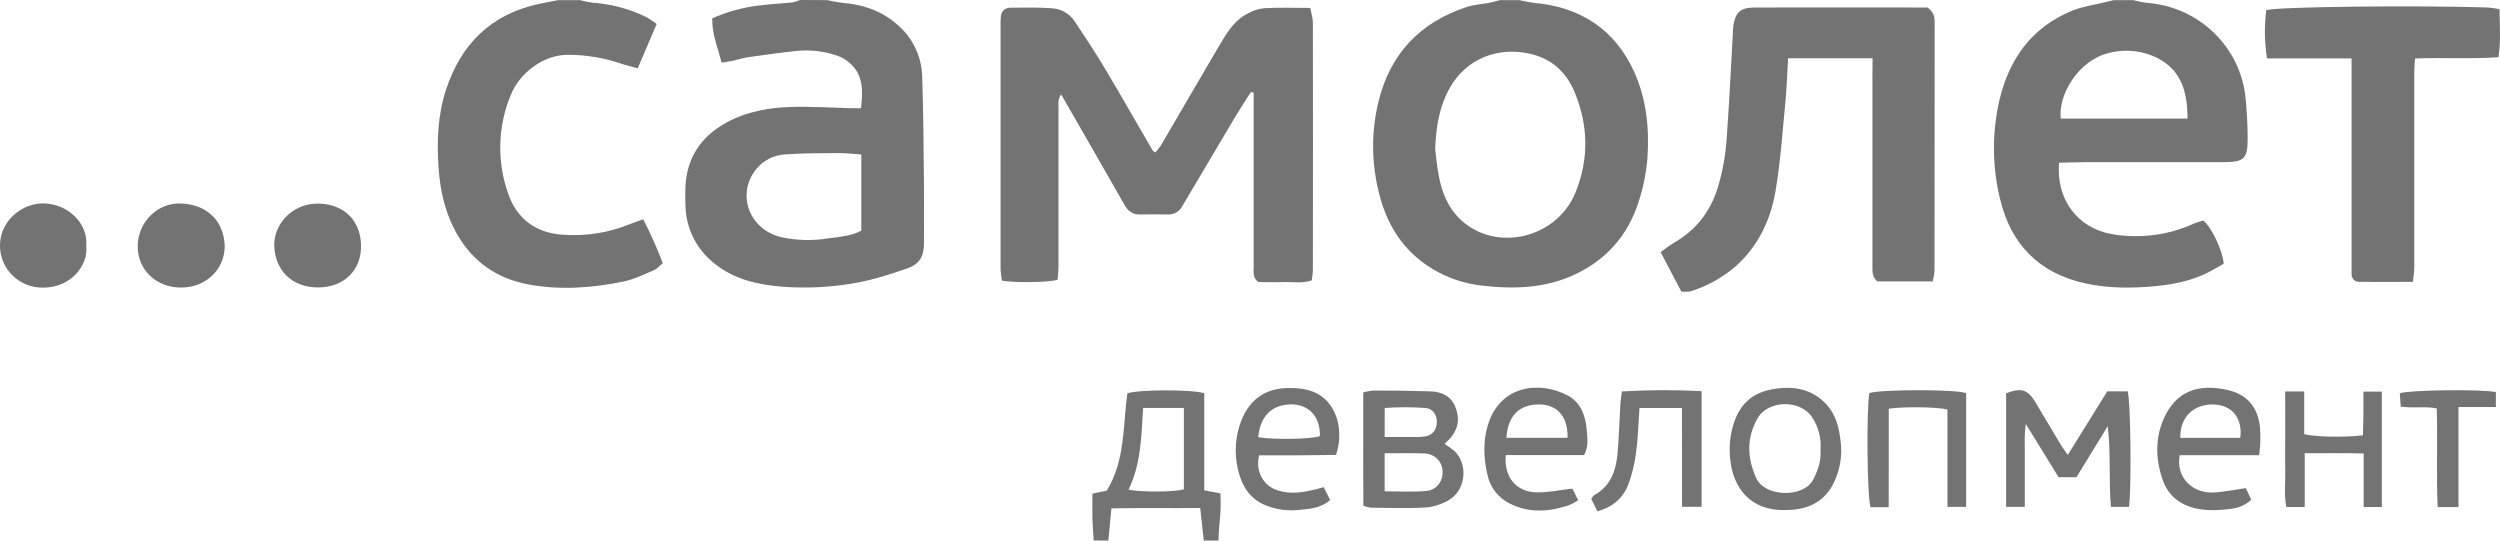 <svg width="185" height="40" viewBox="0 0 185 40" fill="none" xmlns="http://www.w3.org/2000/svg">
<path d="M61.203 0.009C61.575 0.095 61.952 0.161 62.331 0.209C63.779 0.327 65.1 0.744 66.23 1.68C66.836 2.154 67.33 2.752 67.677 3.433C68.024 4.115 68.217 4.863 68.241 5.625C68.339 8.388 68.344 11.159 68.375 13.916C68.389 15.255 68.364 16.594 68.375 17.933C68.386 18.847 68.139 19.513 67.149 19.857C65.754 20.343 64.356 20.785 62.894 21.009C61.255 21.27 59.591 21.341 57.936 21.219C56.111 21.071 54.354 20.698 52.891 19.515C52.248 19.017 51.721 18.389 51.348 17.672C50.975 16.954 50.764 16.166 50.73 15.361C50.701 14.857 50.701 14.348 50.721 13.843C50.812 11.701 51.854 10.123 53.727 9.086C55.232 8.252 56.901 7.958 58.599 7.913C60.072 7.874 61.549 7.972 63.026 8.008C63.23 8.008 63.437 8.008 63.714 8.008C63.859 6.715 63.911 5.521 62.825 4.616C62.577 4.403 62.29 4.238 61.98 4.129C61.039 3.801 60.038 3.674 59.044 3.758C57.816 3.886 56.595 4.057 55.373 4.231C54.987 4.286 54.614 4.409 54.233 4.497C53.977 4.55 53.718 4.581 53.396 4.632C53.116 3.509 52.672 2.503 52.707 1.358C53.791 0.874 54.943 0.555 56.124 0.412C56.959 0.303 57.804 0.266 58.642 0.179C58.837 0.138 59.029 0.078 59.212 0L61.203 0.009ZM63.737 11.433C63.115 11.392 62.579 11.325 62.045 11.328C60.725 11.339 59.4 11.328 58.084 11.428C57.676 11.452 57.278 11.559 56.914 11.744C56.551 11.928 56.23 12.185 55.974 12.499C54.466 14.341 55.415 16.962 57.784 17.544C58.932 17.798 60.12 17.83 61.281 17.638C62.099 17.524 62.95 17.487 63.737 17.067V11.433Z" fill="#737373"/>
<path d="M112.429 0.009C112.772 0.093 113.119 0.159 113.47 0.207C116.943 0.505 119.496 2.171 120.924 5.305C121.829 7.31 122.062 9.47 121.912 11.665C121.825 12.789 121.6 13.899 121.244 14.97C120.486 17.319 119.007 19.075 116.777 20.195C114.483 21.349 112.047 21.424 109.558 21.121C108.299 20.971 107.088 20.555 106.007 19.902C103.793 18.567 102.568 16.551 102.003 14.109C101.485 11.964 101.481 9.73 101.992 7.583C102.844 4.024 105.037 1.669 108.543 0.514C109.086 0.336 109.665 0.314 110.224 0.207C110.479 0.159 110.729 0.077 110.981 0.009H112.429ZM106.202 11.039C106.262 11.501 106.329 12.242 106.463 12.969C106.691 14.218 107.138 15.37 108.092 16.262C110.731 18.718 115.227 17.628 116.599 14.215C117.591 11.742 117.533 9.275 116.532 6.84C115.922 5.359 114.842 4.341 113.205 3.974C110.794 3.438 108.499 4.365 107.292 6.491C106.537 7.828 106.275 9.261 106.202 11.039Z" fill="#737373"/>
<path d="M157.862 0.009C158.174 0.095 158.491 0.161 158.811 0.205C160.677 0.33 162.439 1.101 163.785 2.383C165.131 3.664 165.975 5.373 166.167 7.208C166.27 8.211 166.323 9.223 166.328 10.23C166.328 11.753 166.073 11.994 164.551 11.998C161.202 11.998 157.853 11.998 154.506 11.998C153.782 11.998 153.075 12.026 152.37 12.042C152.141 14.75 153.732 16.892 156.307 17.331C158.341 17.676 160.433 17.409 162.31 16.564C162.552 16.458 162.815 16.385 163.043 16.317C163.651 16.805 164.491 18.559 164.552 19.513C164.201 19.713 163.803 19.959 163.385 20.168C162.159 20.785 160.829 21.048 159.477 21.176C157.763 21.341 156.038 21.342 154.347 20.978C150.897 20.237 148.81 18.079 148.012 14.754C147.417 12.344 147.399 9.831 147.957 7.413C148.682 4.356 150.358 1.987 153.402 0.766C154.088 0.491 154.85 0.391 155.574 0.211L156.414 0.009H157.862ZM152.497 8.775H161.875C161.875 6.93 161.493 5.293 159.75 4.348C158.627 3.749 157.314 3.594 156.079 3.915C153.752 4.457 152.285 7.09 152.497 8.775Z" fill="#737373"/>
<path d="M42.921 0.009C43.23 0.095 43.545 0.159 43.862 0.202C45.249 0.296 46.602 0.66 47.845 1.273C48.105 1.423 48.356 1.59 48.594 1.773L47.19 5.057C46.681 4.913 46.252 4.813 45.839 4.668C44.64 4.272 43.384 4.066 42.119 4.057C40.237 4.006 38.452 5.396 37.795 7.037C36.825 9.372 36.761 11.977 37.614 14.356C38.253 16.2 39.674 17.251 41.658 17.369C43.347 17.494 45.042 17.226 46.607 16.587C46.904 16.462 47.215 16.369 47.599 16.23C48.145 17.286 48.628 18.372 49.047 19.482C48.819 19.661 48.643 19.884 48.413 19.982C47.667 20.296 46.925 20.673 46.141 20.832C43.799 21.312 41.426 21.492 39.051 21.037C36.767 20.6 35.015 19.382 33.858 17.388C32.953 15.841 32.568 14.14 32.45 12.374C32.323 10.436 32.39 8.511 33.004 6.642C34.113 3.27 36.32 1.053 39.897 0.286C40.365 0.187 40.831 0.098 41.292 0.009H42.921Z" fill="#737373"/>
<path d="M80.933 39.995C80.901 39.459 80.854 38.936 80.839 38.406C80.823 37.794 80.839 37.178 80.839 36.525L81.893 36.314C83.275 34.104 83.084 31.524 83.428 29.106C84.264 28.822 88.188 28.811 89.115 29.097V36.283L90.315 36.514C90.352 37.295 90.324 38.079 90.232 38.856C90.19 39.234 90.186 39.618 90.165 40H89.079C88.994 39.22 88.909 38.442 88.816 37.59C86.603 37.619 84.434 37.572 82.244 37.622C82.162 38.483 82.092 39.241 82.019 40L80.933 39.995ZM84.593 30.186C84.454 32.304 84.443 34.348 83.507 36.232C84.443 36.433 86.899 36.41 87.607 36.214V30.186H84.593Z" fill="#737373"/>
<path d="M96.956 0.586C97.032 0.984 97.152 1.319 97.152 1.657C97.164 7.783 97.164 13.912 97.152 20.043C97.138 20.279 97.109 20.514 97.067 20.746C96.381 20.992 95.715 20.85 95.065 20.873C94.415 20.896 93.742 20.873 93.133 20.873C92.684 20.566 92.771 20.159 92.771 19.782C92.771 15.768 92.771 11.753 92.771 7.737V6.865L92.572 6.806C92.21 7.367 91.848 7.919 91.501 8.488C90.161 10.738 88.825 12.992 87.491 15.25C87.389 15.449 87.23 15.615 87.033 15.725C86.837 15.836 86.611 15.887 86.385 15.873C85.721 15.859 85.057 15.853 84.394 15.873C83.842 15.891 83.489 15.636 83.227 15.186C82.549 13.996 81.868 12.806 81.185 11.616L78.529 6.99C78.262 7.347 78.329 7.642 78.329 7.915C78.329 11.842 78.329 15.769 78.329 19.697C78.329 20.043 78.281 20.389 78.258 20.707C77.534 20.903 75.141 20.937 74.147 20.769C74.093 20.499 74.058 20.225 74.042 19.95C74.042 13.913 74.042 7.876 74.042 1.839C74.036 1.631 74.043 1.423 74.064 1.216C74.12 0.807 74.359 0.568 74.788 0.569C75.814 0.569 76.843 0.534 77.865 0.614C78.199 0.637 78.523 0.736 78.811 0.904C79.1 1.071 79.345 1.303 79.527 1.58C80.283 2.717 81.042 3.858 81.741 5.03C82.946 7.047 84.106 9.091 85.288 11.123C85.316 11.169 85.379 11.194 85.496 11.284C85.644 11.123 85.78 10.951 85.902 10.771C87.317 8.356 88.717 5.932 90.141 3.52C90.717 2.547 91.271 1.533 92.35 0.993C92.712 0.786 93.114 0.656 93.53 0.609C94.607 0.544 95.693 0.586 96.956 0.586Z" fill="#737373"/>
<path d="M138.57 4.311H132.318C132.253 5.414 132.222 6.476 132.121 7.524C131.906 9.739 131.759 11.969 131.386 14.157C131.024 16.257 130.132 18.17 128.49 19.661C127.52 20.51 126.382 21.151 125.148 21.544C124.967 21.608 124.738 21.571 124.424 21.585L122.889 18.663C123.191 18.422 123.505 18.197 123.831 17.988C125.478 17.058 126.546 15.696 127.111 13.909C127.496 12.628 127.725 11.306 127.793 9.971C127.974 7.483 128.086 4.991 128.229 2.499C128.231 2.291 128.245 2.084 128.271 1.878C128.441 0.882 128.814 0.559 129.842 0.557C133.665 0.549 137.489 0.548 141.314 0.555H142.636C143.108 0.9 143.166 1.269 143.166 1.669C143.166 7.794 143.163 13.919 143.155 20.043C143.133 20.307 143.087 20.568 143.02 20.825H138.921C138.547 20.505 138.559 20.123 138.559 19.73C138.559 15.062 138.559 10.394 138.559 5.727L138.57 4.311Z" fill="#737373"/>
<path d="M184.968 0.682C184.968 1.887 185.081 3.022 184.882 4.234C182.82 4.379 180.811 4.247 178.709 4.325C178.689 4.682 178.658 4.996 178.657 5.309C178.657 10.124 178.657 14.939 178.657 19.754C178.657 20.095 178.595 20.437 178.555 20.859C177.178 20.859 175.887 20.869 174.598 20.859C174.198 20.859 174.014 20.598 174.017 20.209C174.017 20.002 174.017 19.793 174.017 19.586C174.017 14.8 174.017 10.014 174.017 5.23V4.322H167.76C167.571 3.14 167.552 1.938 167.704 0.752C168.477 0.496 178.713 0.384 184.098 0.553C184.39 0.58 184.681 0.623 184.968 0.682Z" fill="#737373"/>
<path d="M153.018 33.661C154.034 32.028 154.973 30.516 155.94 28.957H157.448C157.665 29.605 157.739 36.037 157.547 37.506H156.212C156.03 35.518 156.222 33.54 155.971 31.537L153.657 35.314H152.336L149.912 31.376C149.78 32.187 149.844 32.822 149.835 33.452C149.835 34.136 149.835 34.82 149.835 35.503V37.508H148.453V29.106C149.54 28.674 150.046 28.817 150.591 29.716C151.221 30.759 151.835 31.812 152.465 32.856C152.613 33.111 152.794 33.342 153.018 33.661Z" fill="#737373"/>
<path d="M100.891 37.426C100.866 34.648 100.891 31.869 100.881 29.036C101.123 28.97 101.372 28.924 101.623 28.9C103.038 28.9 104.454 28.915 105.867 28.961C106.666 28.988 107.348 29.293 107.677 30.07C108.027 30.896 107.951 31.692 107.344 32.39C107.214 32.542 107.066 32.681 106.901 32.853C107.165 33.015 107.416 33.197 107.652 33.397C108.677 34.411 108.452 36.317 107.185 37.021C106.669 37.32 106.091 37.503 105.494 37.556C104.142 37.633 102.779 37.581 101.427 37.569C101.244 37.541 101.064 37.493 100.891 37.426ZM102.463 33.545V36.355C103.525 36.355 104.542 36.419 105.54 36.334C106.334 36.266 106.807 35.568 106.751 34.825C106.728 34.48 106.572 34.157 106.316 33.921C106.06 33.685 105.722 33.555 105.371 33.556C104.421 33.513 103.462 33.545 102.463 33.545ZM102.463 32.34C103.273 32.34 103.963 32.34 104.653 32.34C104.956 32.352 105.26 32.331 105.558 32.276C106.056 32.158 106.331 31.74 106.325 31.205C106.32 30.669 106.01 30.232 105.498 30.193C104.489 30.118 103.477 30.118 102.468 30.193L102.463 32.34Z" fill="#737373"/>
<path d="M167.179 33.684H161.296C160.992 35.332 162.246 36.541 163.861 36.444C164.603 36.398 165.338 36.242 166.189 36.121C166.306 36.369 166.451 36.673 166.591 36.969C165.914 37.653 165.072 37.669 164.279 37.731C163.65 37.786 163.017 37.743 162.402 37.603C161.3 37.328 160.458 36.666 160.063 35.577C159.508 34.04 159.462 32.456 160.123 30.969C161.005 28.984 162.616 28.367 164.808 28.852C166.31 29.184 167.092 30.146 167.242 31.658C167.27 32.041 167.276 32.426 167.26 32.81C167.253 33.042 167.219 33.274 167.179 33.684ZM161.343 32.403H165.78C165.961 30.975 165.199 29.996 163.872 29.934C162.35 29.861 161.303 30.855 161.343 32.403Z" fill="#737373"/>
<path d="M98.864 33.665C97.959 33.674 96.998 33.688 96.042 33.693C95.086 33.699 94.122 33.693 93.175 33.693C92.887 34.861 93.465 35.925 94.518 36.278C95.508 36.612 96.478 36.432 97.449 36.187C97.59 36.151 97.729 36.112 97.955 36.051L98.433 37.001C97.785 37.578 96.996 37.649 96.232 37.724C95.335 37.837 94.423 37.713 93.589 37.367C92.554 36.919 91.997 36.101 91.709 35.114C91.351 33.936 91.356 32.68 91.723 31.505C92.308 29.679 93.521 28.649 95.606 28.715C96.511 28.743 97.4 28.902 98.097 29.581C99.049 30.505 99.384 32.117 98.864 33.665ZM93.11 32.351C94.205 32.554 97.114 32.497 97.675 32.274C97.702 30.582 96.602 29.891 95.486 29.923C94.114 29.964 93.253 30.787 93.11 32.351Z" fill="#737373"/>
<path d="M117.222 33.674H111.43C111.274 35.294 112.192 36.407 113.721 36.435C114.55 36.45 115.383 36.267 116.357 36.158C116.455 36.353 116.605 36.657 116.784 37.017C116.581 37.156 116.366 37.275 116.141 37.374C114.675 37.869 113.209 37.99 111.768 37.288C111.333 37.081 110.953 36.776 110.657 36.398C110.362 36.021 110.16 35.581 110.067 35.112C109.784 33.879 109.734 32.629 110.114 31.414C111.041 28.456 113.993 28.183 116.022 29.272C117.023 29.807 117.356 30.846 117.427 31.922C117.463 32.463 117.566 33.033 117.222 33.674ZM111.473 32.399H115.998C116.047 30.564 114.967 29.92 113.886 29.927C112.427 29.936 111.584 30.741 111.473 32.399Z" fill="#737373"/>
<path d="M132.099 37.742C129.589 37.812 128.217 36.164 128.025 33.875C127.938 32.99 128.04 32.096 128.323 31.251C128.758 29.988 129.58 29.161 130.876 28.865C132.474 28.508 133.994 28.668 135.167 29.936C135.855 30.684 136.09 31.644 136.203 32.626C136.355 33.751 136.148 34.894 135.611 35.898C134.88 37.233 133.649 37.749 132.099 37.742ZM134.717 33.279C134.783 32.452 134.577 31.626 134.128 30.925C133.283 29.548 130.859 29.572 130.068 30.944C129.243 32.372 129.272 33.852 129.96 35.377C130.597 36.794 133.455 36.856 134.165 35.509C134.532 34.818 134.776 34.104 134.717 33.285V33.279Z" fill="#737373"/>
<path d="M16.631 18.194C16.631 19.95 15.22 21.291 13.373 21.28C11.547 21.267 10.189 19.968 10.189 18.226C10.189 16.483 11.621 14.988 13.395 15.059C15.258 15.134 16.545 16.253 16.631 18.194Z" fill="#737373"/>
<path d="M23.541 21.271C21.625 21.271 20.369 20.032 20.295 18.218C20.23 16.653 21.58 15.068 23.495 15.066C25.233 15.066 26.63 16.094 26.715 18.07C26.79 19.973 25.47 21.266 23.541 21.271Z" fill="#737373"/>
<path d="M6.383 18.183C6.547 19.652 5.239 21.291 3.181 21.285C2.761 21.291 2.345 21.213 1.957 21.058C1.568 20.902 1.215 20.671 0.919 20.378C0.622 20.086 0.388 19.738 0.23 19.354C0.073 18.971 -0.006 18.561 0 18.147C0.011 16.312 1.657 15.043 3.175 15.052C5.126 15.064 6.537 16.642 6.383 18.183Z" fill="#737373"/>
<path d="M139.763 37.531H138.424C138.165 36.817 138.107 30.391 138.331 29.091C139.102 28.811 144.707 28.799 145.496 29.091V37.508H144.113V30.305C143.369 30.111 140.884 30.082 139.769 30.241L139.763 37.531Z" fill="#737373"/>
<path d="M124.464 30.193H121.32C121.242 31.296 121.222 32.363 121.079 33.406C120.981 34.26 120.778 35.099 120.475 35.905C120.086 36.876 119.316 37.531 118.207 37.837C118.044 37.505 117.903 37.219 117.751 36.914C117.832 36.814 117.885 36.691 117.979 36.639C119.188 35.966 119.581 34.834 119.695 33.583C119.805 32.371 119.834 31.15 119.905 29.934C119.923 29.645 119.973 29.356 120.019 28.968C121.983 28.848 123.953 28.841 125.918 28.947V37.505H124.47L124.464 30.193Z" fill="#737373"/>
<path d="M169.103 28.966H170.511V32.119C171.186 32.333 173.485 32.38 174.855 32.212C174.868 31.708 174.888 31.185 174.893 30.664C174.899 30.143 174.893 29.593 174.893 28.977H176.256V37.519H174.91V33.556C173.447 33.517 172.048 33.542 170.549 33.538V37.517H169.19C169.009 36.61 169.13 35.673 169.108 34.746C169.087 33.82 169.108 32.844 169.108 31.89L169.103 28.966Z" fill="#737373"/>
<path d="M181.929 37.524H180.389C180.279 35.084 180.389 32.69 180.322 30.223C179.48 30.045 178.604 30.232 177.654 30.086C177.63 29.75 177.607 29.416 177.585 29.104C178.282 28.85 183.672 28.79 184.695 29.015V30.118H181.929V37.524Z" fill="#737373"/>
</svg>
